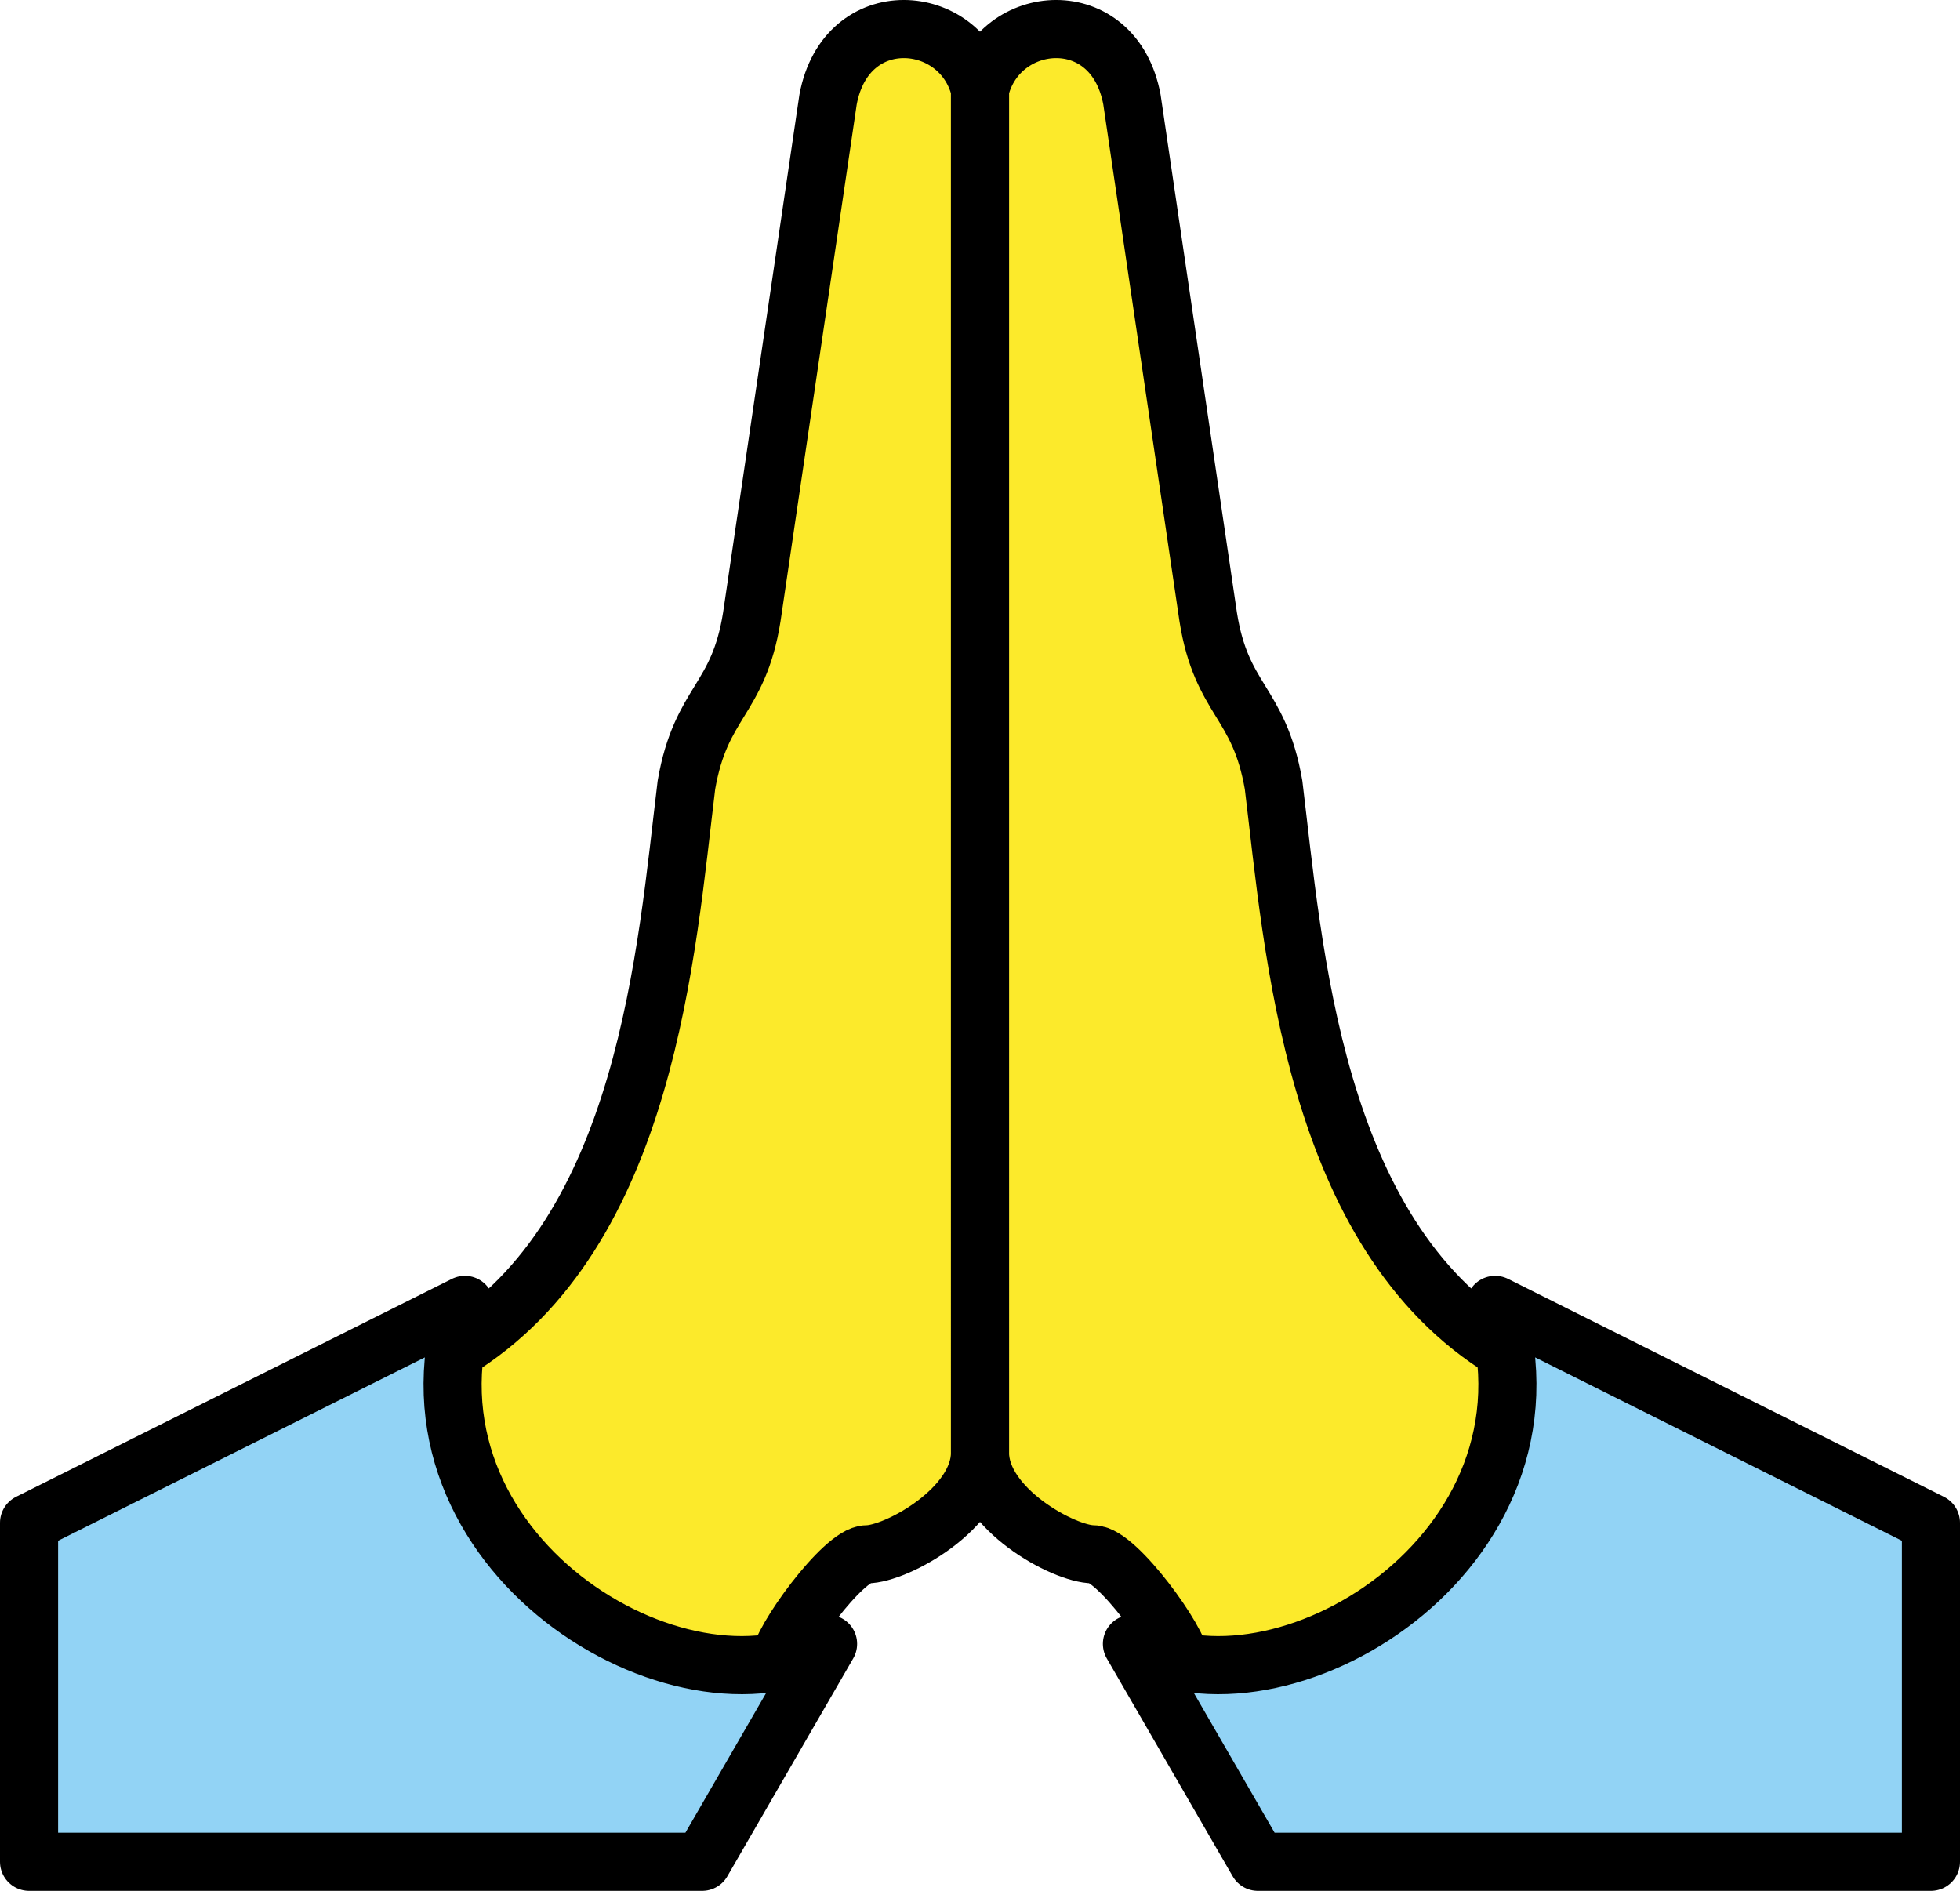 <svg xmlns="http://www.w3.org/2000/svg" xmlns:svg="http://www.w3.org/2000/svg" id="emoji" width="67.458" height="65.078" version="1.1" viewBox="0 0 67.458 65.078"><g id="color" transform="translate(-3,-3.922)"><path id="path1" fill="#92d3f5" stroke="none" d="M 27.167,68 H 4 V 56.333 l 15,-7.5 C 16.397,57.37 26.455,63.39 31.5,60.5 Z"/><path id="path2" fill="#92d3f5" stroke="none" d="M 46.292,68 H 69.458 V 56.333 l -15,-7.5 c 2.603,8.537 -7.455,14.557 -12.5,11.667 z"/></g><g id="skin" transform="translate(-3,-3.922)"><path id="path3" fill="#fcea2b" stroke="none" d="m 29.83,61.109 c -6.176,0 -11.173,-4.789 -11.173,-10.707 6.625,-4.021 7.281,-13.84 7.968,-19.465 0.5,-2.891 1.792,-2.891 2.25,-5.781 L 31.5,7.347 C 32.125,4 36.079,4.342 36.729,7 v 46.917 c 0,1.935 -2.896,3.5 -3.896,3.5 -0.813,0 -3.003,3.03 -3.003,3.692 z"/><path id="path4" fill="#fcea2b" stroke="none" d="m 43.628,61.109 c 6.176,0 11.173,-4.789 11.173,-10.707 -6.625,-4.021 -7.281,-13.84 -7.968,-19.465 -0.5,-2.891 -1.792,-2.891 -2.25,-5.781 L 41.958,7.348 C 41.333,4 37.379,4.342 36.729,7 v 46.917 c 0,1.935 2.896,3.5 3.896,3.5 0.812,0 3.003,3.03 3.003,3.692 z"/></g><g id="line" transform="translate(-3,-3.922)"><path id="path5" fill="none" stroke="#000" stroke-linecap="round" stroke-linejoin="round" stroke-miterlimit="10" stroke-width="2" d="M 27.167,68 H 4 V 56.333 l 15,-7.5 C 16.397,57.37 26.455,63.39 31.5,60.5 Z"/><path id="path6" fill="none" stroke="#000" stroke-linecap="round" stroke-linejoin="round" stroke-miterlimit="10" stroke-width="2" d="m 29.83,61.109 c 0,-0.663 2.191,-3.692 3.003,-3.692 1,0 3.896,-1.565 3.896,-3.5 V 7 C 36.079,4.342 32.125,4 31.5,7.347 l -2.625,17.809 c -0.458,2.891 -1.75,2.891 -2.25,5.781 -0.688,5.625 -1.343,15.444 -7.968,19.465"/><path id="path7" fill="none" stroke="#000" stroke-linecap="round" stroke-linejoin="round" stroke-miterlimit="10" stroke-width="2" d="M 46.292,68 H 69.458 V 56.333 l -15,-7.5 c 2.603,8.537 -7.455,14.557 -12.5,11.667 z"/><path id="path8" fill="none" stroke="#000" stroke-linecap="round" stroke-linejoin="round" stroke-miterlimit="10" stroke-width="2" d="m 43.628,61.109 c 0,-0.663 -2.191,-3.692 -3.003,-3.692 -1,0 -3.896,-1.565 -3.896,-3.5 V 7 c 0.65,-2.658 4.604,-3 5.229,0.347 l 2.625,17.809 c 0.458,2.891 1.75,2.891 2.25,5.781 0.688,5.625 1.343,15.444 7.968,19.465"/></g></svg>